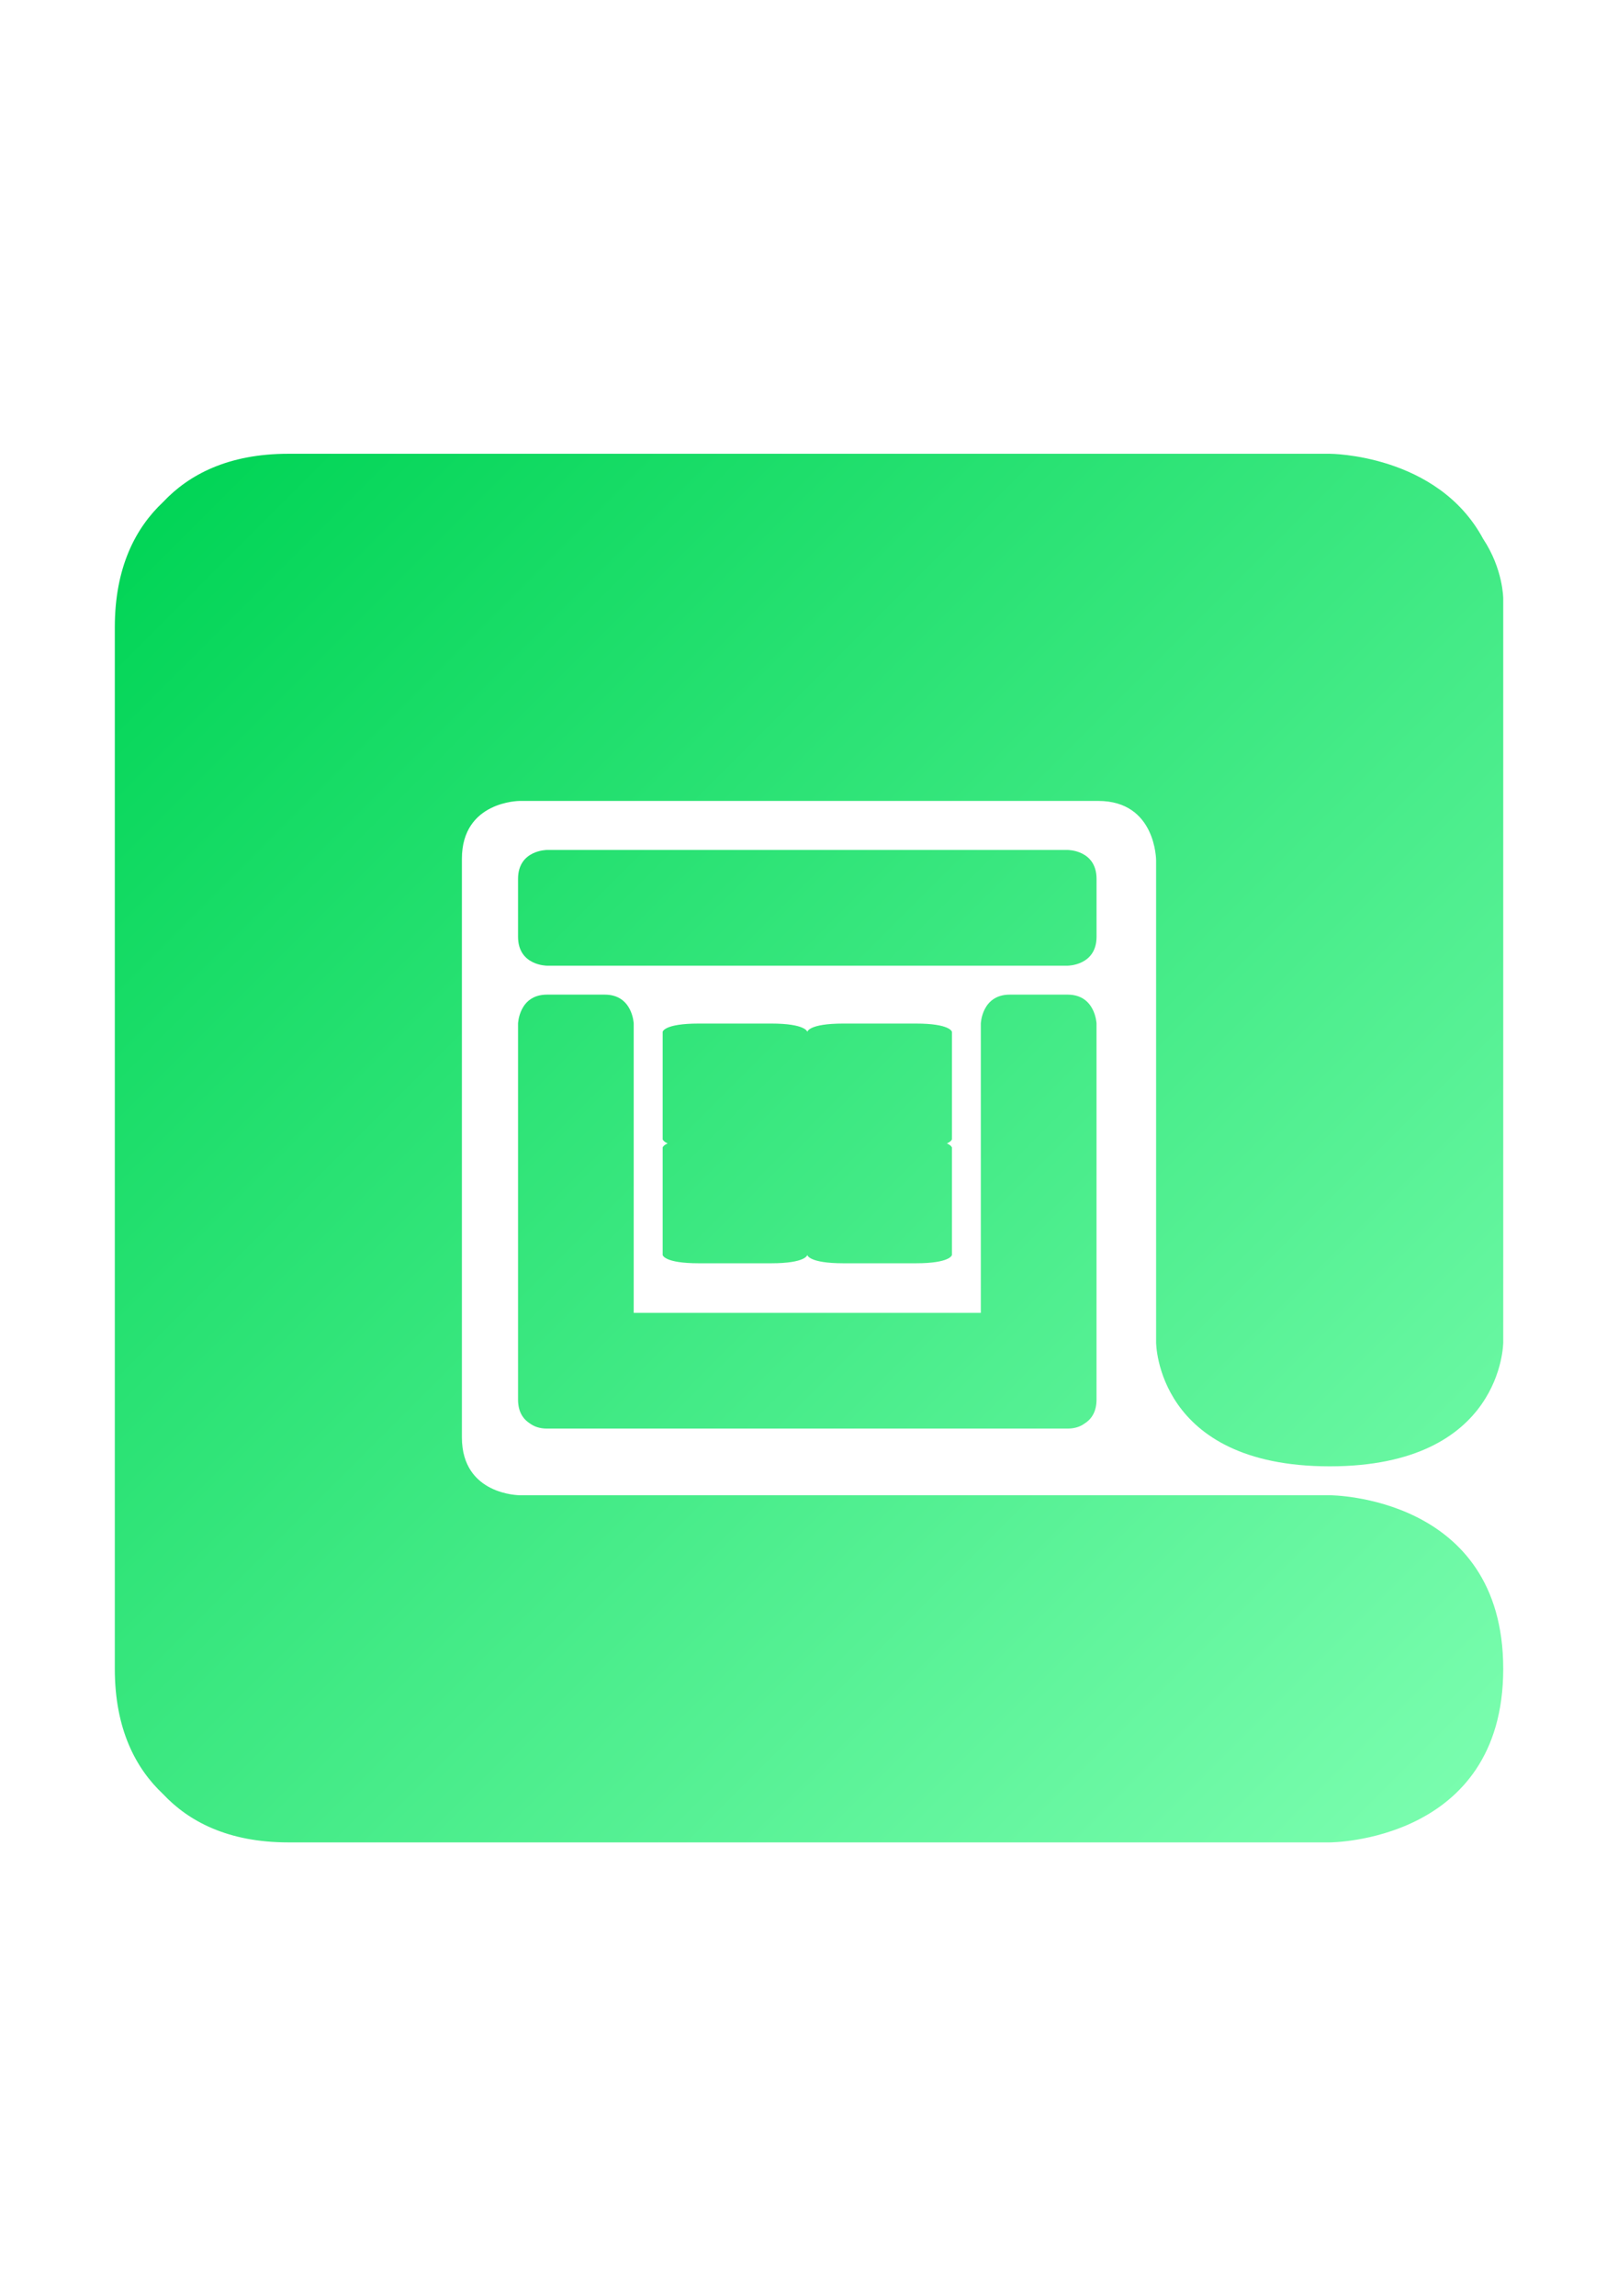 <?xml version="1.0" encoding="UTF-8" standalone="no"?>
<svg
   xmlns:dc="http://purl.org/dc/elements/1.1/"
   xmlns:cc="http://creativecommons.org/ns#"
   xmlns:rdf="http://www.w3.org/1999/02/22-rdf-syntax-ns#"
   xmlns:svg="http://www.w3.org/2000/svg"
   xmlns="http://www.w3.org/2000/svg"
   xmlns:xlink="http://www.w3.org/1999/xlink"
   xmlns:sodipodi="http://sodipodi.sourceforge.net/DTD/sodipodi-0.dtd"
   xmlns:inkscape="http://www.inkscape.org/namespaces/inkscape"
   width="74mm"
   height="105mm"
   viewBox="0 0 74 105"
   version="1.1"
   id="svg8"
   inkscape:version="1.0.2-2 (e86c870879, 2021-01-15)"
   sodipodi:docname="Humbanew_RCalc_Logotype.svg"
   inkscape:export-filename="C:\Users\humba\OneDrive\Google Drive Arquivos\Humbanew Projects\Humbanew Logotypes Reborn\Humbanew_RCalc_Logotype.png"
   inkscape:export-xdpi="96"
   inkscape:export-ydpi="96">
  <defs
     id="defs2">
    <linearGradient
       inkscape:collect="always"
       xlink:href="#linearGradient1580"
       id="linearGradient2093"
       gradientUnits="userSpaceOnUse"
       gradientTransform="rotate(90,-27.594,225.99)"
       x1="-167.091"
       y1="129.393"
       x2="-230.591"
       y2="192.893" />
    <linearGradient
       inkscape:collect="always"
       id="linearGradient1580">
      <stop
         style="stop-color:#80ffb3;stop-opacity:1"
         offset="0"
         id="stop1576" />
      <stop
         style="stop-color:#00d455;stop-opacity:1"
         offset="1"
         id="stop1578" />
    </linearGradient>
  </defs>
  <sodipodi:namedview
     id="base"
     pagecolor="#ffffff"
     bordercolor="#666666"
     borderopacity="1.0"
     inkscape:pageopacity="0.0"
     inkscape:pageshadow="2"
     inkscape:zoom="0.35"
     inkscape:cx="-224.28571"
     inkscape:cy="560"
     inkscape:document-units="mm"
     inkscape:current-layer="layer1"
     inkscape:document-rotation="0"
     showgrid="false"
     inkscape:window-width="1366"
     inkscape:window-height="728"
     inkscape:window-x="1510"
     inkscape:window-y="90"
     inkscape:window-maximized="0" />
  <g
     inkscape:label="Layer 1"
     inkscape:groupmode="layer"
     id="layer1">
    <path
       id="path2087"
       style="fill:url(#linearGradient2093);fill-opacity:1;stroke:none;stroke-width:0.265px;stroke-linecap:butt;stroke-linejoin:miter;stroke-opacity:1"
       d="m 13.188,20.75 c -2.757,0 -4.555,0.958 -5.729,2.208 -1.25,1.174 -2.208,2.972 -2.208,5.729 v 47.625 c 0,2.757 0.958,4.555 2.208,5.729 1.174,1.25 2.972,2.208 5.729,2.208 h 47.625 c 0,0 7.938,-1e-5 7.938,-7.937 0,-7.938 -7.938,-7.938 -7.938,-7.938 H 23.771 c 0,0 -2.646,-2e-6 -2.646,-2.646 V 39.271 c 0,-2.646 2.646,-2.646 2.646,-2.646 h 26.458 c 2.646,0 2.646,2.717 2.646,2.717 v 22.041 c 0,0 0,5.669 7.938,5.669 7.938,0 7.938,-5.669 7.938,-5.669 V 27.365 c 0,0 -0.003,-1.344 -0.919,-2.724 C 65.742,20.753 60.812,20.75 60.812,20.75 Z m 11.828,18.117 c 0,0 -1.323,0 -1.323,1.323 v 2.646 c 0,1.323 1.323,1.323 1.323,1.323 h 23.812 c 0,0 1.323,0 1.323,-1.323 v -2.646 c 0,-1.328 -1.323,-1.323 -1.323,-1.323 z m 0,6.615 c -1.278,0 -1.323,1.323 -1.323,1.323 v 17.198 c 0,0.59 0.263,0.915 0.554,1.097 0.187,0.134 0.435,0.226 0.768,0.226 h 2.646 21.167 c 0.334,0 0.582,-0.092 0.768,-0.226 0.291,-0.181 0.554,-0.507 0.554,-1.097 V 61.357 46.805 c 0,0 -0.05,-1.323 -1.323,-1.323 h -2.646 c -1.278,0 -1.323,1.323 -1.323,1.323 v 13.229 h -15.875 V 46.805 c 0,0 -0.05,-1.323 -1.323,-1.323 z m 6.945,1.323 c -1.597,0 -1.654,0.378 -1.654,0.378 v 4.914 c 0,0 0.016,0.094 0.229,0.189 -0.215,0.095 -0.229,0.189 -0.229,0.189 v 4.914 c 0,0 0.063,0.378 1.654,0.378 h 3.307 c 1.591,0 1.654,-0.378 1.654,-0.378 0,0 0.063,0.378 1.654,0.378 h 3.307 c 1.591,0 1.654,-0.378 1.654,-0.378 v -4.914 c 0,0 -0.016,-0.094 -0.23,-0.189 0.215,-0.094 0.23,-0.189 0.23,-0.189 v -4.914 c 0,0 -0.063,-0.378 -1.654,-0.378 h -3.307 c -1.597,0 -1.654,0.378 -1.654,0.378 0,0 -0.063,-0.378 -1.654,-0.378 z" />
  </g>
</svg>
